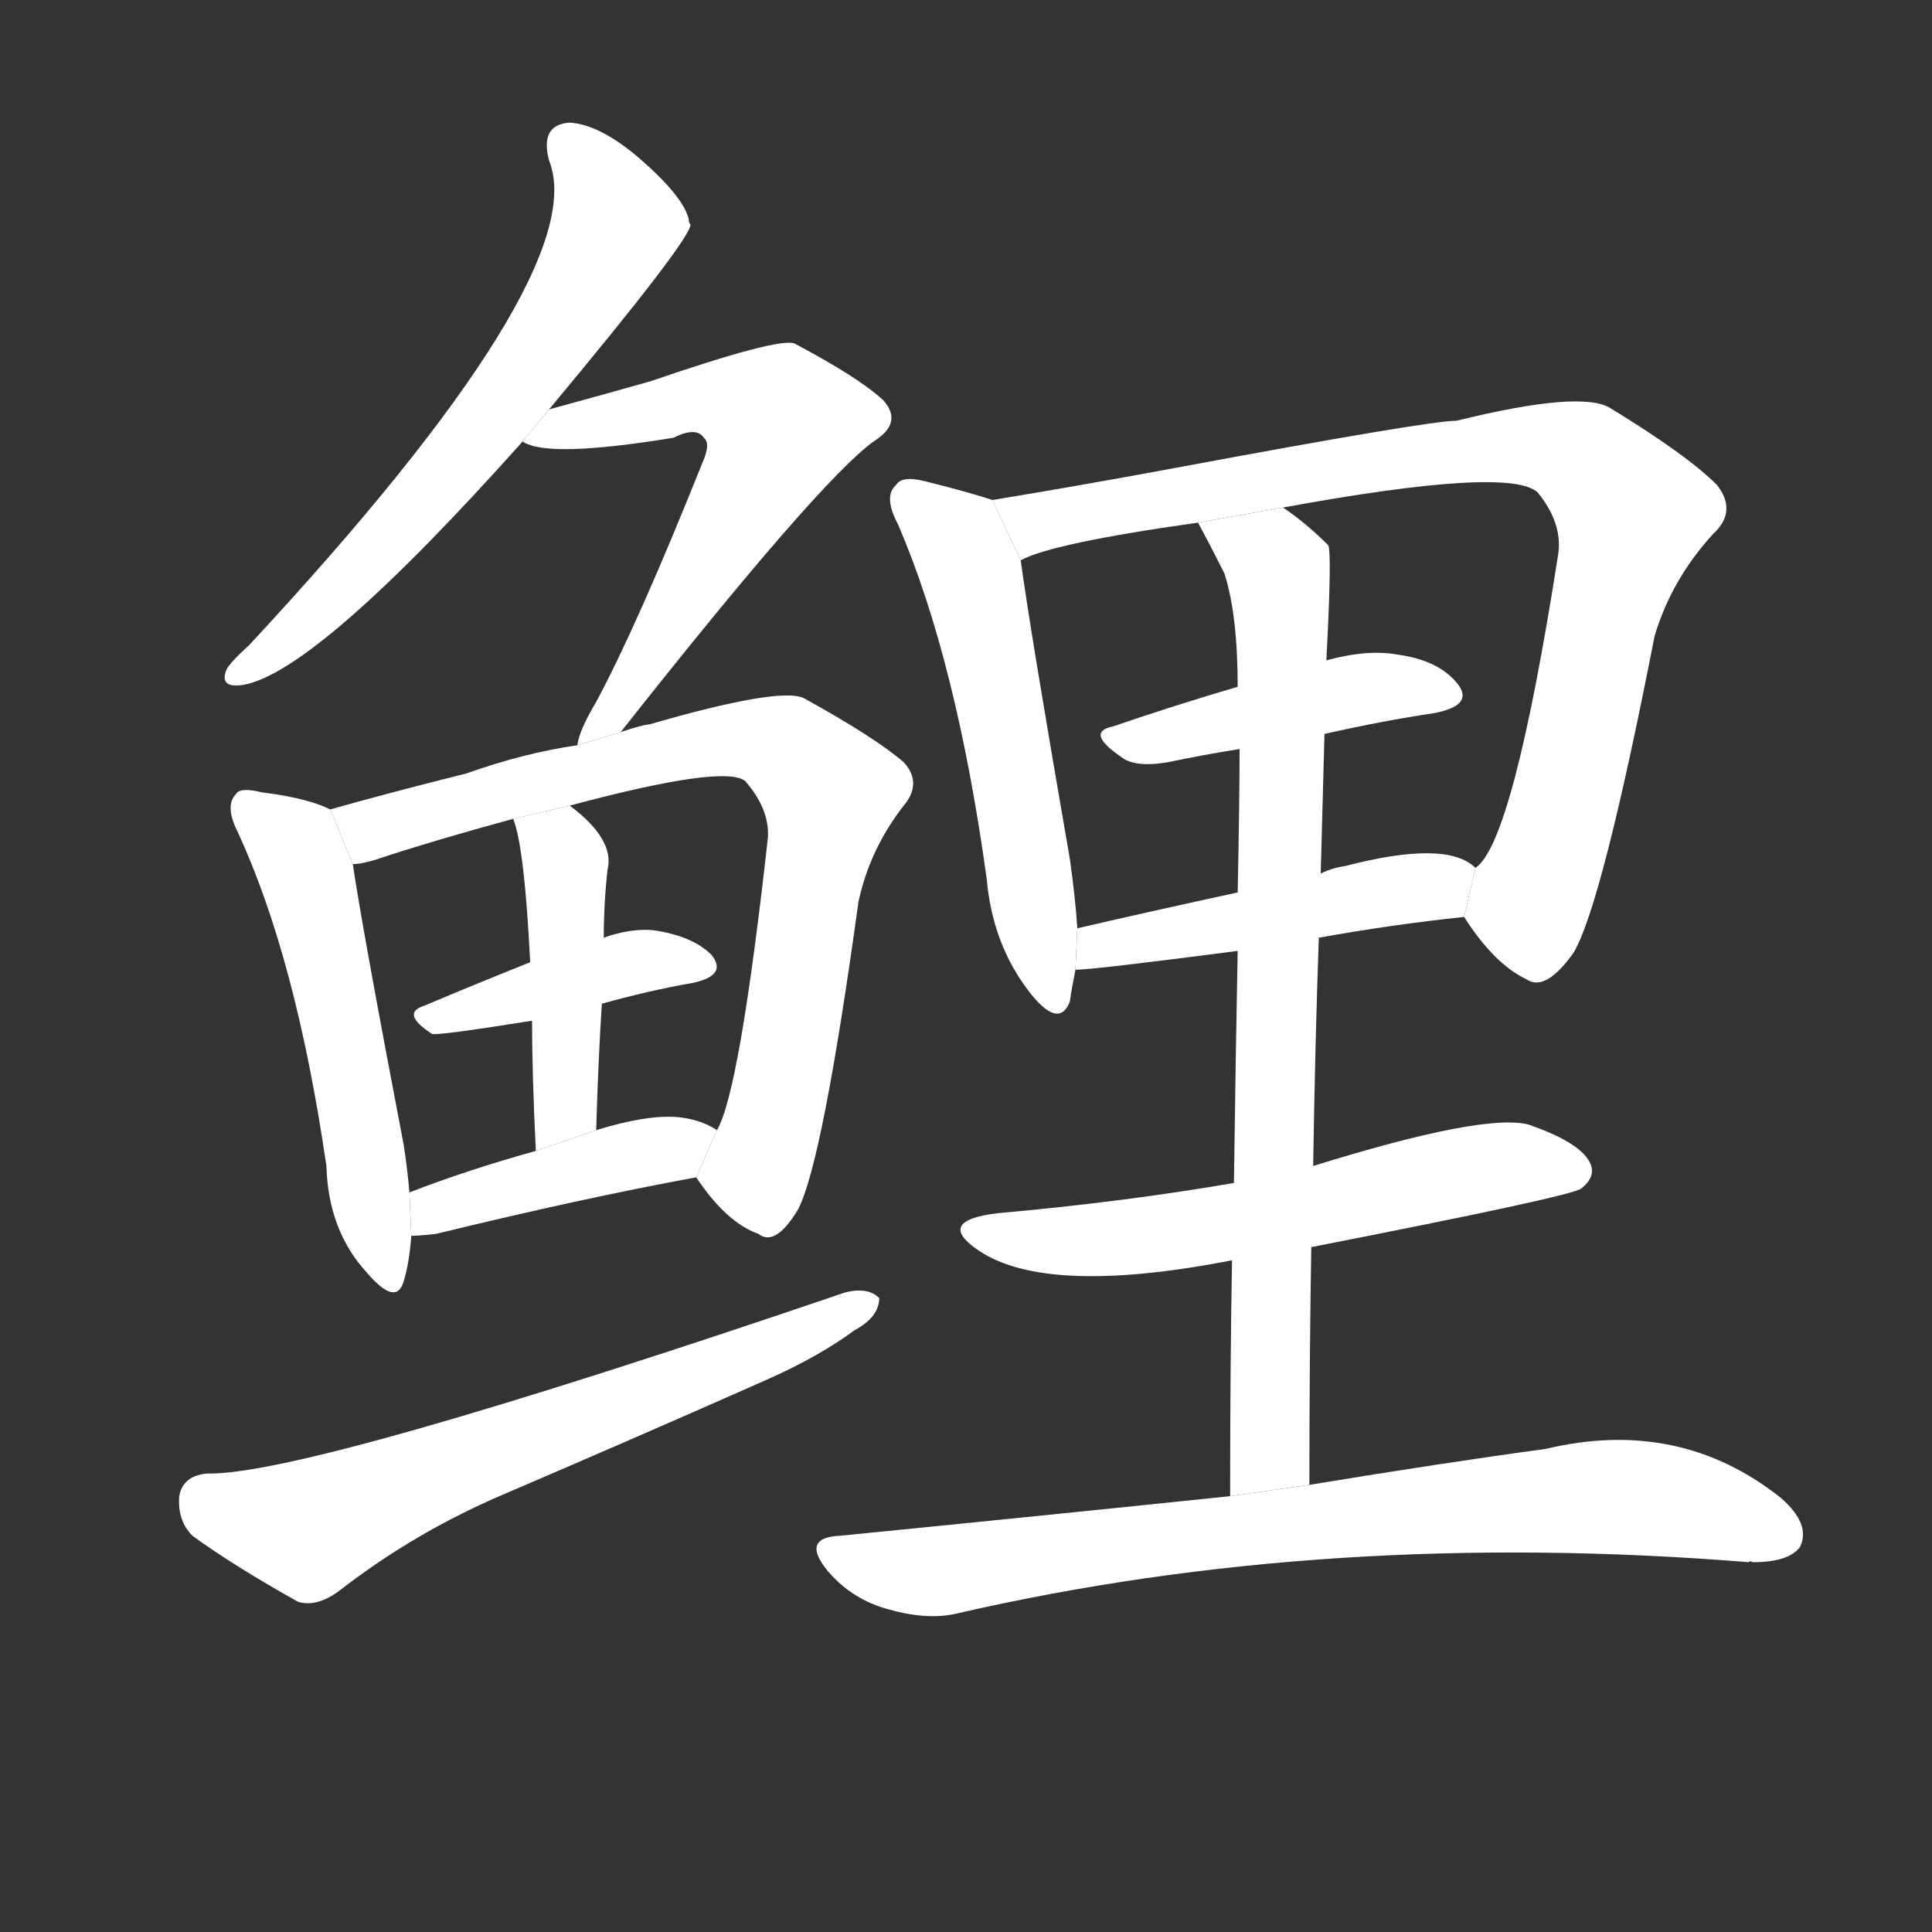 <!-- u9ca4_li3_simp_carp -->
<!-- 9CA4 -->
<!--  -->
<!--  -->
<svg viewBox="0 0 1024 1024">
  <rect x="0" y="0" width="1024" height="1024" fill="#333333" stroke="none"/>
  <g transform="scale(1, -1) translate(0, -900)">
    <path fill="#FFFFFF" d="M 291 683 Q 366 773 366 781 Q 365 782 365 784 Q 362 796 339 816 Q 318 834 302 835 Q 286 834 291 815 Q 315 755 132 558 Q 122 549 120 545 Q 116 535 129 537 Q 168 544 277 666 L 291 683 Z"></path>
    <path fill="#FFFFFF" d="M 329 512 Q 434 645 463 666 Q 479 676 468 688 Q 455 700 421 718 Q 412 721 345 698 Q 324 692 291 683 L 277 666 Q 290 657 357 668 Q 369 674 373 668 Q 377 665 372 654 Q 338 569 316 528 Q 307 513 306 505 L 329 512 Z"></path>
    <path fill="#FFFFFF" d="M 175 471 Q 163 477 139 480 Q 127 483 125 479 Q 119 473 126 459 Q 157 392 173 282 Q 174 248 194 226 Q 210 207 214 221 Q 217 231 218 245 L 217 268 Q 216 280 214 293 Q 192 408 187 442 L 175 471 Z"></path>
    <path fill="#FFFFFF" d="M 369 276 Q 385 252 402 246 Q 411 239 423 259 Q 436 284 455 422 Q 461 450 479 473 Q 489 485 479 496 Q 464 509 426 530 Q 413 536 344 516 Q 341 516 329 512 L 306 505 Q 278 501 247 490 Q 207 480 175 471 L 187 442 Q 191 442 198 444 Q 228 454 272 466 L 302 473 Q 384 495 395 486 Q 408 471 407 456 Q 392 321 380 301 L 369 276 Z"></path>
    <path fill="#FFFFFF" d="M 319 368 Q 344 375 367 379 Q 386 383 377 394 Q 367 404 346 407 Q 334 408 320 403 L 281 390 Q 251 378 225 367 Q 212 363 229 352 Q 232 351 282 359 L 319 368 Z"></path>
    <path fill="#FFFFFF" d="M 316 301 Q 317 337 319 368 L 320 403 Q 320 421 322 439 Q 326 455 302 473 L 272 466 Q 278 451 281 390 L 282 359 Q 282 331 284 290 L 316 301 Z"></path>
    <path fill="#FFFFFF" d="M 218 245 Q 222 245 231 246 Q 309 265 369 276 L 380 301 Q 371 307 358 308 Q 342 309 316 301 L 284 290 Q 248 280 217 268 L 218 245 Z"></path>
    <path fill="#FFFFFF" d="M 110 119 Q 97 118 95 107 Q 94 94 102 86 Q 124 70 158 51 Q 168 48 180 57 Q 220 88 267 108 Q 337 138 407 169 Q 434 181 453 195 Q 466 202 466 212 Q 460 218 448 215 Q 163 118 110 119 Z"></path>
    <path fill="#FFFFFF" d="M 526 635 Q 514 639 490 645 Q 478 648 475 643 Q 468 637 476 622 Q 507 550 523 434 Q 526 400 545 375 Q 561 354 567 369 Q 568 376 570 386 L 571 408 Q 570 424 567 445 Q 546 566 541 603 L 526 635 Z"></path>
    <path fill="#FFFFFF" d="M 776 414 Q 792 389 809 381 Q 819 374 834 395 Q 849 420 877 563 Q 886 593 908 617 Q 921 629 910 643 Q 894 659 853 684 Q 837 693 772 677 Q 757 677 623 652 Q 569 642 526 635 L 541 603 Q 557 612 635 623 L 680 631 Q 800 653 815 639 Q 828 623 826 607 Q 802 453 782 440 L 776 414 Z"></path>
    <path fill="#FFFFFF" d="M 702 511 Q 733 518 760 522 Q 781 526 773 537 Q 763 550 741 553 Q 725 556 703 550 L 656 536 Q 622 526 590 515 Q 575 512 594 499 Q 601 493 619 496 Q 638 500 657 503 L 702 511 Z"></path>
    <path fill="#FFFFFF" d="M 699 403 Q 738 410 776 414 L 782 440 Q 767 455 713 441 Q 706 440 700 437 L 656 427 Q 610 417 571 408 L 570 386 Q 579 386 656 396 L 699 403 Z"></path>
    <path fill="#FFFFFF" d="M 694 113 Q 694 179 695 239 L 696 282 Q 697 346 699 403 L 700 437 Q 701 476 702 511 L 703 550 Q 706 607 704 611 Q 692 623 680 631 L 635 623 Q 642 610 649 596 Q 656 574 656 536 L 657 503 Q 657 476 656 427 L 656 396 Q 655 345 654 273 L 653 232 Q 652 177 652 107 L 694 113 Z"></path>
    <path fill="#FFFFFF" d="M 695 239 Q 833 266 838 270 Q 847 277 842 285 Q 836 295 810 304 Q 786 310 696 282 L 654 273 Q 596 263 529 257 Q 495 253 519 237 Q 555 213 653 232 L 695 239 Z"></path>
    <path fill="#FFFFFF" d="M 652 107 Q 556 97 445 86 Q 424 85 439 67 Q 452 52 471 47 Q 492 41 508 45 Q 704 90 927 72 Q 927 73 929 72 Q 948 72 954 80 Q 960 92 944 106 Q 890 149 819 132 Q 767 125 694 113 L 652 107 Z"></path>
  </g>
</svg>
